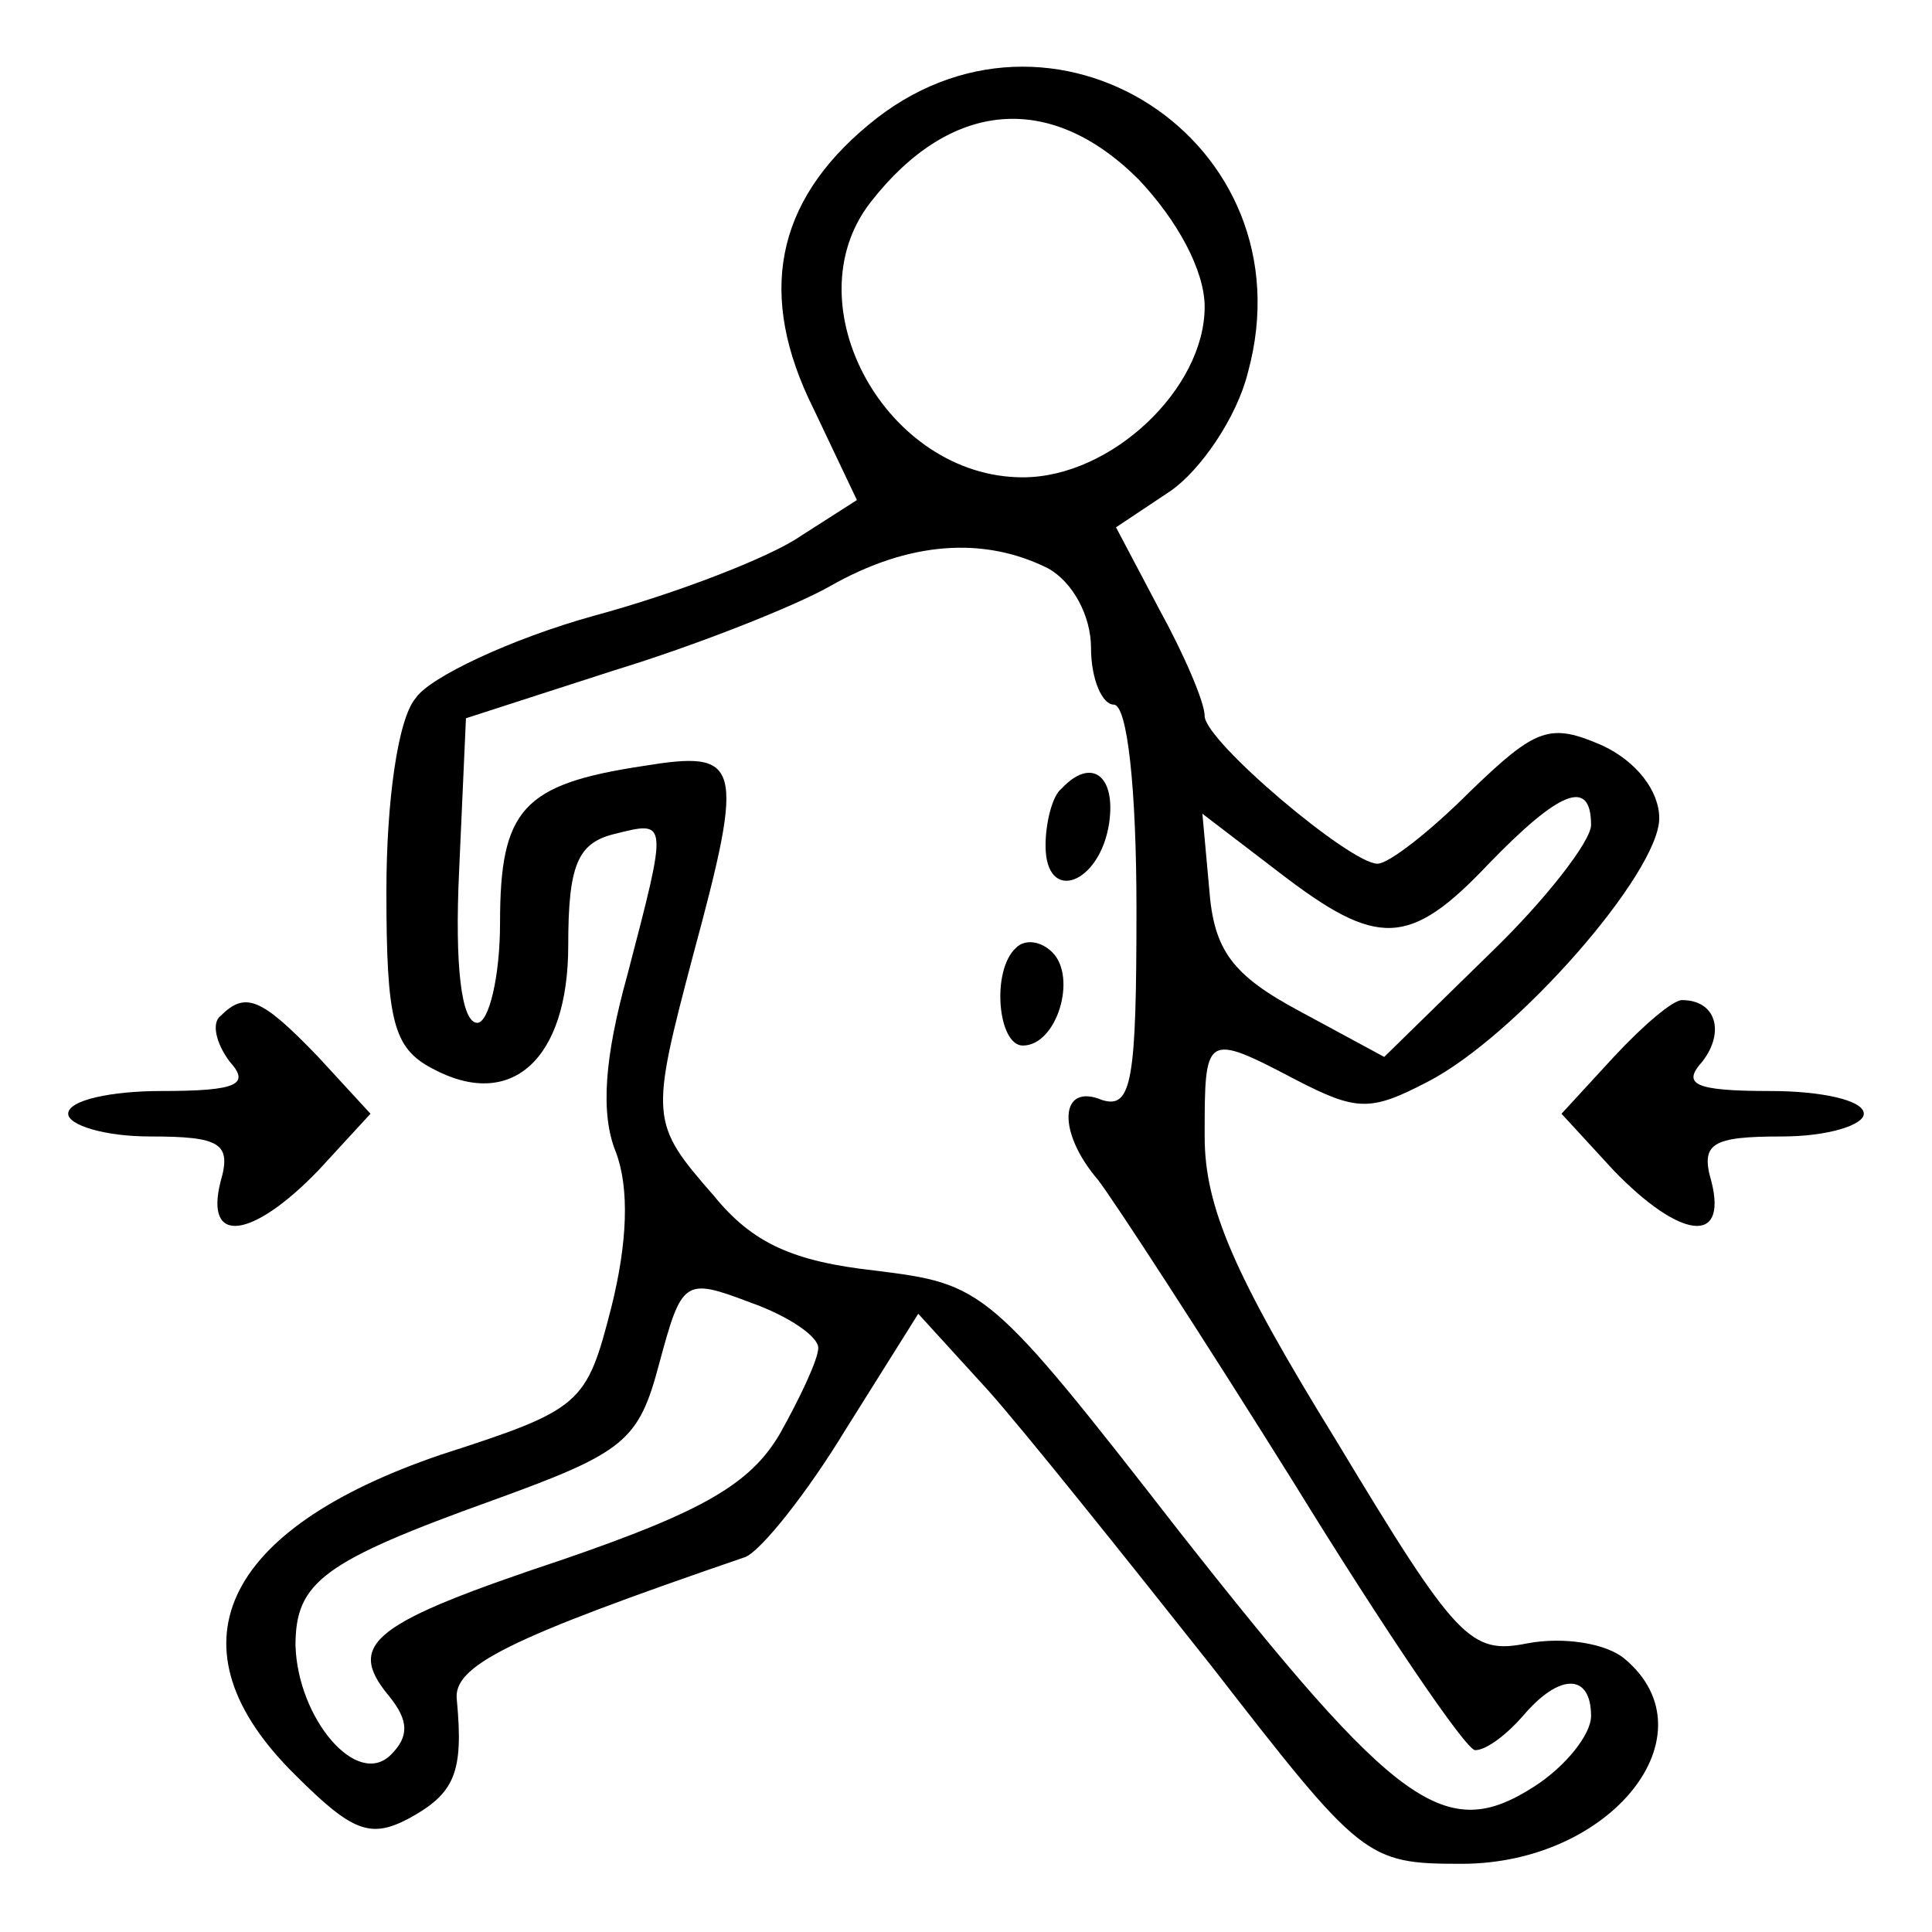 <?xml version="1.0" standalone="no"?>
<!DOCTYPE svg PUBLIC "-//W3C//DTD SVG 20010904//EN"
 "http://www.w3.org/TR/2001/REC-SVG-20010904/DTD/svg10.dtd">
<svg version="1.0" xmlns="http://www.w3.org/2000/svg"
 width="85pt" height="85pt" viewBox="0 0 85 85"
 preserveAspectRatio="xMidYMid meet">

<g transform="translate(0,85) scale(0.1,-0.1)"
fill="#000000" stroke="none">
<path d="M382 795 c-41 -34 -49 -75 -24 -125 l19 -40 -25 -16 c-13 -9 -54 -25
-91 -35 -36 -10 -72 -27 -78 -36 -8 -9 -13 -46 -13 -85 0 -57 3 -69 20 -78 35
-19 60 4 60 54 0 35 4 45 20 49 24 6 24 7 6 -62 -10 -36 -12 -61 -5 -78 6 -16
5 -40 -2 -68 -11 -43 -13 -45 -75 -65 -97 -33 -121 -85 -64 -141 25 -25 33
-28 50 -19 20 11 24 20 21 52 -2 15 22 27 127 63 7 3 27 28 44 56 l32 51 31
-34 c16 -18 60 -73 98 -121 66 -85 68 -87 110 -87 66 0 111 57 72 90 -8 7 -27
10 -43 7 -25 -5 -31 1 -84 89 -45 73 -58 103 -58 134 0 45 0 46 40 25 27 -14
33 -14 58 -1 39 20 102 92 102 116 0 12 -10 25 -25 32 -23 10 -29 8 -58 -20
-18 -18 -36 -32 -41 -32 -12 0 -76 54 -76 65 0 6 -9 27 -20 47 l-19 36 24 16
c13 9 29 32 34 52 28 102 -87 176 -167 109z m119 -24 c17 -18 29 -40 29 -56 0
-36 -41 -75 -80 -75 -60 0 -102 76 -67 121 35 45 79 49 118 10z m-40 -171 c11
-6 19 -21 19 -35 0 -14 5 -25 10 -25 6 0 10 -37 10 -90 0 -75 -2 -88 -15 -84
-19 8 -20 -14 -2 -35 7 -9 46 -69 86 -133 40 -65 76 -118 80 -118 5 0 14 7 21
15 16 19 30 19 30 0 0 -8 -11 -22 -25 -31 -39 -25 -60 -10 -156 112 -84 108
-86 109 -134 115 -36 4 -54 12 -71 33 -28 32 -28 34 -9 106 23 85 21 90 -22
83 -53 -8 -63 -19 -63 -69 0 -24 -5 -44 -10 -44 -7 0 -10 25 -8 67 l3 67 65
21 c36 11 79 28 95 37 35 20 68 22 96 8z m239 -113 c0 -7 -20 -33 -45 -57
l-46 -45 -37 20 c-30 16 -38 27 -40 54 l-3 33 34 -26 c43 -33 57 -33 92 4 31
32 45 38 45 17z m-340 -230 c0 -5 -8 -22 -17 -38 -13 -22 -34 -34 -95 -55 -84
-28 -96 -37 -77 -60 9 -11 9 -18 1 -26 -15 -15 -41 16 -42 48 0 28 12 37 87
64 58 21 64 26 73 60 10 37 11 38 40 27 17 -6 30 -15 30 -20z"/>
<path d="M467 503 c-4 -3 -7 -15 -7 -25 0 -26 24 -17 28 10 3 21 -8 29 -21 15z"/>
<path d="M447 433 c-11 -10 -8 -43 3 -43 15 0 24 30 13 41 -5 5 -12 6 -16 2z"/>
<path d="M97 403 c-4 -3 -2 -12 4 -20 9 -10 4 -13 -30 -13 -22 0 -41 -4 -41
-10 0 -5 16 -10 36 -10 31 0 36 -3 31 -20 -7 -28 14 -25 43 5 l23 25 -23 25
c-25 26 -32 29 -43 18z"/>
<path d="M710 385 l-23 -25 23 -25 c29 -30 50 -33 43 -5 -5 17 0 20 31 20 20
0 36 5 36 10 0 6 -19 10 -41 10 -34 0 -39 3 -30 13 10 13 6 27 -9 27 -4 0 -17
-11 -30 -25z"/>
</g>
</svg>
